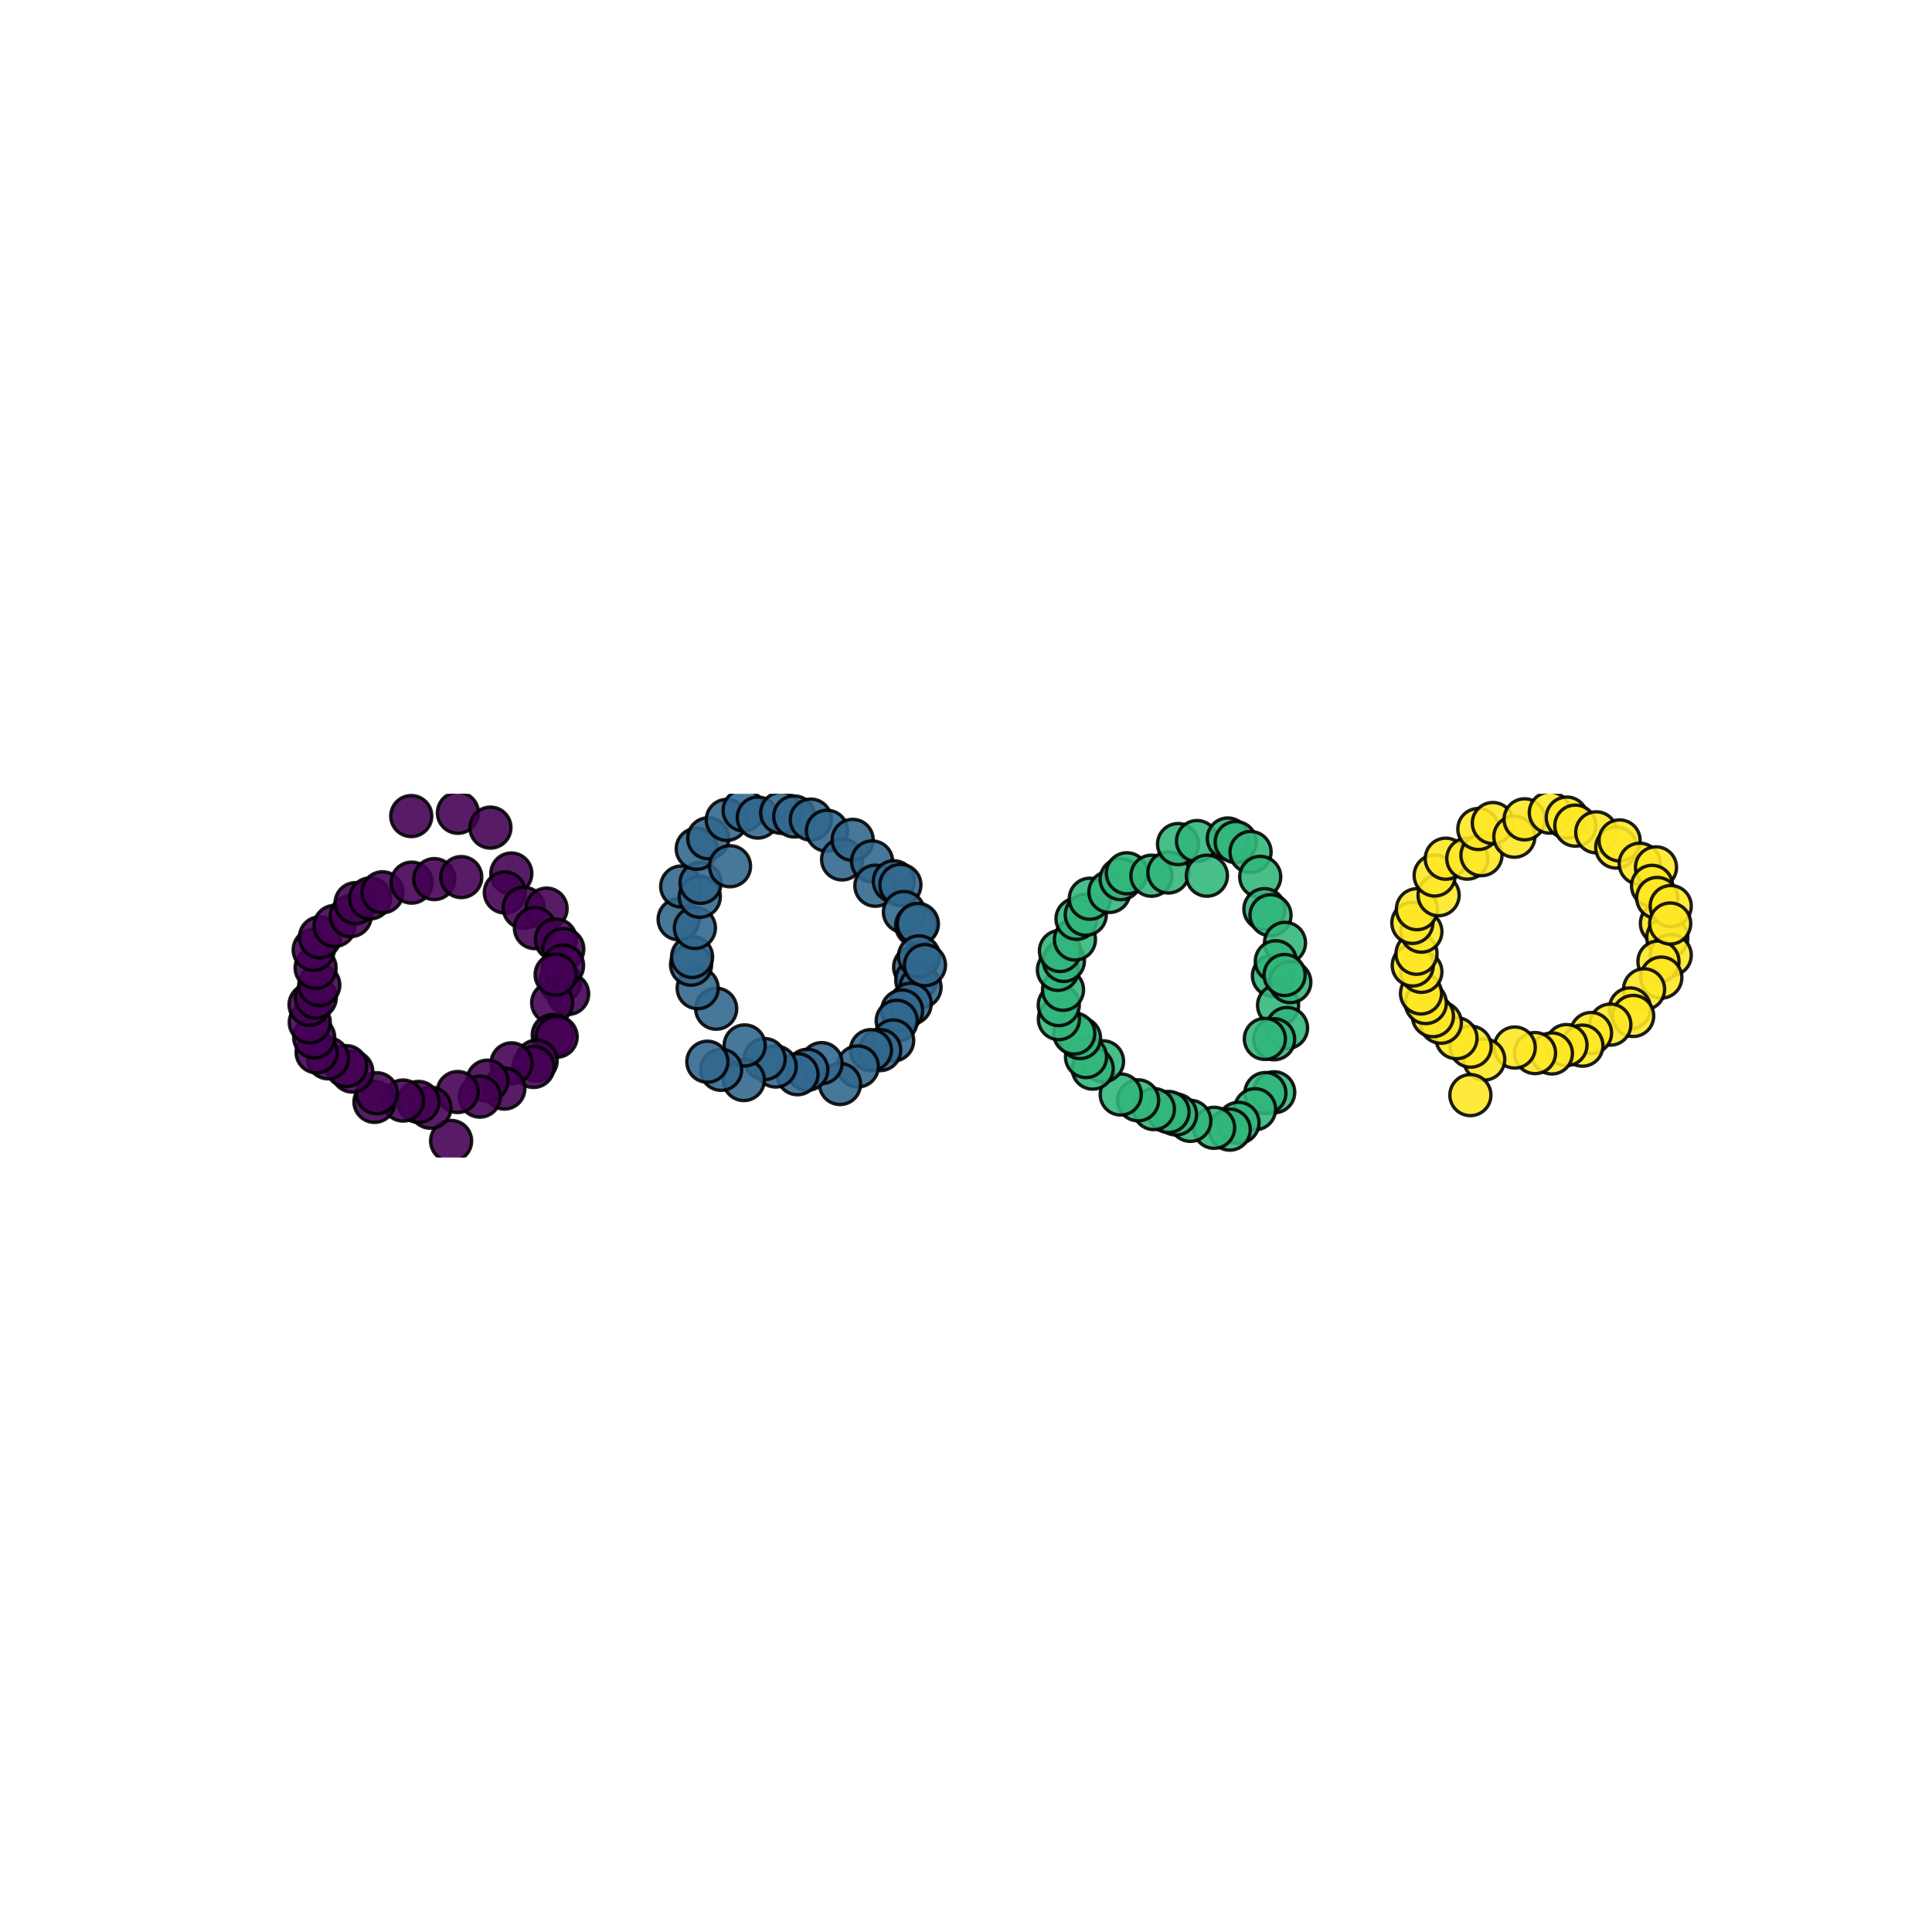 <?xml version="1.0" encoding="utf-8" standalone="no"?>
<!DOCTYPE svg PUBLIC "-//W3C//DTD SVG 1.1//EN"
  "http://www.w3.org/Graphics/SVG/1.1/DTD/svg11.dtd">
<svg xmlns:xlink="http://www.w3.org/1999/xlink" width="576pt" height="576pt" viewBox="0 0 576 576" xmlns="http://www.w3.org/2000/svg" version="1.1">
 <defs>
  <style type="text/css">*{stroke-linejoin: round; stroke-linecap: butt}</style>
 </defs>
 <g id="figure_1">
  <g id="patch_1">
   <path d="M 0 576 
L 576 576 
L 576 0 
L 0 0 
z
" style="fill: #ffffff"/>
  </g>
  <g id="axes_1">
   <g id="PathCollection_1">
    <defs>
     <path id="C0_0_b5a7ebaf93" d="M 0 6.124 
C 1.624 6.124 3.182 5.478 4.33 4.33 
C 5.478 3.182 6.124 1.624 6.124 -0 
C 6.124 -1.624 5.478 -3.182 4.33 -4.33 
C 3.182 -5.478 1.624 -6.124 0 -6.124 
C -1.624 -6.124 -3.182 -5.478 -4.33 -4.33 
C -5.478 -3.182 -6.124 -1.624 -6.124 0 
C -6.124 1.624 -5.478 3.182 -4.33 4.33 
C -3.182 5.478 -1.624 6.124 0 6.124 
z
"/>
    </defs>
    <g clip-path="url(#p843c14ee95)">
     <use xlink:href="#C0_0_b5a7ebaf93" x="167.043" y="292.737" style="fill: #440154; fill-opacity: 0.89; stroke: #000000; stroke-opacity: 0.89"/>
    </g>
    <g clip-path="url(#p843c14ee95)">
     <use xlink:href="#C0_0_b5a7ebaf93" x="169.386" y="296.335" style="fill: #440154; fill-opacity: 0.89; stroke: #000000; stroke-opacity: 0.89"/>
    </g>
    <g clip-path="url(#p843c14ee95)">
     <use xlink:href="#C0_0_b5a7ebaf93" x="164.623" y="298.976" style="fill: #440154; fill-opacity: 0.89; stroke: #000000; stroke-opacity: 0.89"/>
    </g>
    <g clip-path="url(#p843c14ee95)">
     <use xlink:href="#C0_0_b5a7ebaf93" x="164.801" y="308.571" style="fill: #440154; fill-opacity: 0.89; stroke: #000000; stroke-opacity: 0.89"/>
    </g>
    <g clip-path="url(#p843c14ee95)">
     <use xlink:href="#C0_0_b5a7ebaf93" x="165.954" y="309.099" style="fill: #440154; fill-opacity: 0.89; stroke: #000000; stroke-opacity: 0.89"/>
    </g>
    <g clip-path="url(#p843c14ee95)">
     <use xlink:href="#C0_0_b5a7ebaf93" x="160.012" y="316.206" style="fill: #440154; fill-opacity: 0.89; stroke: #000000; stroke-opacity: 0.89"/>
    </g>
    <g clip-path="url(#p843c14ee95)">
     <use xlink:href="#C0_0_b5a7ebaf93" x="159.057" y="318.097" style="fill: #440154; fill-opacity: 0.89; stroke: #000000; stroke-opacity: 0.89"/>
    </g>
    <g clip-path="url(#p843c14ee95)">
     <use xlink:href="#C0_0_b5a7ebaf93" x="152.499" y="317.028" style="fill: #440154; fill-opacity: 0.89; stroke: #000000; stroke-opacity: 0.89"/>
    </g>
    <g clip-path="url(#p843c14ee95)">
     <use xlink:href="#C0_0_b5a7ebaf93" x="150.365" y="324.549" style="fill: #440154; fill-opacity: 0.89; stroke: #000000; stroke-opacity: 0.89"/>
    </g>
    <g clip-path="url(#p843c14ee95)">
     <use xlink:href="#C0_0_b5a7ebaf93" x="145.322" y="322.191" style="fill: #440154; fill-opacity: 0.89; stroke: #000000; stroke-opacity: 0.89"/>
    </g>
    <g clip-path="url(#p843c14ee95)">
     <use xlink:href="#C0_0_b5a7ebaf93" x="143.057" y="326.945" style="fill: #440154; fill-opacity: 0.89; stroke: #000000; stroke-opacity: 0.89"/>
    </g>
    <g clip-path="url(#p843c14ee95)">
     <use xlink:href="#C0_0_b5a7ebaf93" x="136.444" y="325.571" style="fill: #440154; fill-opacity: 0.89; stroke: #000000; stroke-opacity: 0.89"/>
    </g>
    <g clip-path="url(#p843c14ee95)">
     <use xlink:href="#C0_0_b5a7ebaf93" x="134.492" y="340.159" style="fill: #440154; fill-opacity: 0.89; stroke: #000000; stroke-opacity: 0.89"/>
    </g>
    <g clip-path="url(#p843c14ee95)">
     <use xlink:href="#C0_0_b5a7ebaf93" x="128.339" y="330.262" style="fill: #440154; fill-opacity: 0.89; stroke: #000000; stroke-opacity: 0.89"/>
    </g>
    <g clip-path="url(#p843c14ee95)">
     <use xlink:href="#C0_0_b5a7ebaf93" x="124.778" y="328.525" style="fill: #440154; fill-opacity: 0.89; stroke: #000000; stroke-opacity: 0.89"/>
    </g>
    <g clip-path="url(#p843c14ee95)">
     <use xlink:href="#C0_0_b5a7ebaf93" x="120.169" y="328.112" style="fill: #440154; fill-opacity: 0.89; stroke: #000000; stroke-opacity: 0.89"/>
    </g>
    <g clip-path="url(#p843c14ee95)">
     <use xlink:href="#C0_0_b5a7ebaf93" x="111.645" y="328.509" style="fill: #440154; fill-opacity: 0.89; stroke: #000000; stroke-opacity: 0.89"/>
    </g>
    <g clip-path="url(#p843c14ee95)">
     <use xlink:href="#C0_0_b5a7ebaf93" x="112.346" y="325.936" style="fill: #440154; fill-opacity: 0.89; stroke: #000000; stroke-opacity: 0.89"/>
    </g>
    <g clip-path="url(#p843c14ee95)">
     <use xlink:href="#C0_0_b5a7ebaf93" x="105.03" y="319.474" style="fill: #440154; fill-opacity: 0.89; stroke: #000000; stroke-opacity: 0.89"/>
    </g>
    <g clip-path="url(#p843c14ee95)">
     <use xlink:href="#C0_0_b5a7ebaf93" x="103.225" y="317.848" style="fill: #440154; fill-opacity: 0.89; stroke: #000000; stroke-opacity: 0.89"/>
    </g>
    <g clip-path="url(#p843c14ee95)">
     <use xlink:href="#C0_0_b5a7ebaf93" x="97.801" y="315.526" style="fill: #440154; fill-opacity: 0.89; stroke: #000000; stroke-opacity: 0.89"/>
    </g>
    <g clip-path="url(#p843c14ee95)">
     <use xlink:href="#C0_0_b5a7ebaf93" x="94.398" y="313.751" style="fill: #440154; fill-opacity: 0.89; stroke: #000000; stroke-opacity: 0.89"/>
    </g>
    <g clip-path="url(#p843c14ee95)">
     <use xlink:href="#C0_0_b5a7ebaf93" x="93.665" y="309.263" style="fill: #440154; fill-opacity: 0.89; stroke: #000000; stroke-opacity: 0.89"/>
    </g>
    <g clip-path="url(#p843c14ee95)">
     <use xlink:href="#C0_0_b5a7ebaf93" x="92.357" y="304.815" style="fill: #440154; fill-opacity: 0.89; stroke: #000000; stroke-opacity: 0.89"/>
    </g>
    <g clip-path="url(#p843c14ee95)">
     <use xlink:href="#C0_0_b5a7ebaf93" x="92.291" y="299.55" style="fill: #440154; fill-opacity: 0.89; stroke: #000000; stroke-opacity: 0.89"/>
    </g>
    <g clip-path="url(#p843c14ee95)">
     <use xlink:href="#C0_0_b5a7ebaf93" x="94.158" y="297.391" style="fill: #440154; fill-opacity: 0.89; stroke: #000000; stroke-opacity: 0.89"/>
    </g>
    <g clip-path="url(#p843c14ee95)">
     <use xlink:href="#C0_0_b5a7ebaf93" x="95.193" y="293.674" style="fill: #440154; fill-opacity: 0.89; stroke: #000000; stroke-opacity: 0.89"/>
    </g>
    <g clip-path="url(#p843c14ee95)">
     <use xlink:href="#C0_0_b5a7ebaf93" x="94.097" y="288.579" style="fill: #440154; fill-opacity: 0.89; stroke: #000000; stroke-opacity: 0.89"/>
    </g>
    <g clip-path="url(#p843c14ee95)">
     <use xlink:href="#C0_0_b5a7ebaf93" x="93.526" y="283.196" style="fill: #440154; fill-opacity: 0.89; stroke: #000000; stroke-opacity: 0.89"/>
    </g>
    <g clip-path="url(#p843c14ee95)">
     <use xlink:href="#C0_0_b5a7ebaf93" x="95.373" y="279.445" style="fill: #440154; fill-opacity: 0.89; stroke: #000000; stroke-opacity: 0.89"/>
    </g>
    <g clip-path="url(#p843c14ee95)">
     <use xlink:href="#C0_0_b5a7ebaf93" x="99.746" y="276.049" style="fill: #440154; fill-opacity: 0.89; stroke: #000000; stroke-opacity: 0.89"/>
    </g>
    <g clip-path="url(#p843c14ee95)">
     <use xlink:href="#C0_0_b5a7ebaf93" x="104.567" y="273.125" style="fill: #440154; fill-opacity: 0.89; stroke: #000000; stroke-opacity: 0.89"/>
    </g>
    <g clip-path="url(#p843c14ee95)">
     <use xlink:href="#C0_0_b5a7ebaf93" x="106.006" y="269.253" style="fill: #440154; fill-opacity: 0.89; stroke: #000000; stroke-opacity: 0.89"/>
    </g>
    <g clip-path="url(#p843c14ee95)">
     <use xlink:href="#C0_0_b5a7ebaf93" x="110.344" y="267.854" style="fill: #440154; fill-opacity: 0.89; stroke: #000000; stroke-opacity: 0.89"/>
    </g>
    <g clip-path="url(#p843c14ee95)">
     <use xlink:href="#C0_0_b5a7ebaf93" x="114.038" y="266.024" style="fill: #440154; fill-opacity: 0.89; stroke: #000000; stroke-opacity: 0.89"/>
    </g>
    <g clip-path="url(#p843c14ee95)">
     <use xlink:href="#C0_0_b5a7ebaf93" x="122.61" y="243.306" style="fill: #440154; fill-opacity: 0.89; stroke: #000000; stroke-opacity: 0.89"/>
    </g>
    <g clip-path="url(#p843c14ee95)">
     <use xlink:href="#C0_0_b5a7ebaf93" x="122.728" y="263.144" style="fill: #440154; fill-opacity: 0.89; stroke: #000000; stroke-opacity: 0.89"/>
    </g>
    <g clip-path="url(#p843c14ee95)">
     <use xlink:href="#C0_0_b5a7ebaf93" x="129.484" y="262.096" style="fill: #440154; fill-opacity: 0.89; stroke: #000000; stroke-opacity: 0.89"/>
    </g>
    <g clip-path="url(#p843c14ee95)">
     <use xlink:href="#C0_0_b5a7ebaf93" x="136.517" y="242.324" style="fill: #440154; fill-opacity: 0.89; stroke: #000000; stroke-opacity: 0.89"/>
    </g>
    <g clip-path="url(#p843c14ee95)">
     <use xlink:href="#C0_0_b5a7ebaf93" x="137.515" y="261.492" style="fill: #440154; fill-opacity: 0.89; stroke: #000000; stroke-opacity: 0.89"/>
    </g>
    <g clip-path="url(#p843c14ee95)">
     <use xlink:href="#C0_0_b5a7ebaf93" x="146.213" y="246.742" style="fill: #440154; fill-opacity: 0.89; stroke: #000000; stroke-opacity: 0.89"/>
    </g>
    <g clip-path="url(#p843c14ee95)">
     <use xlink:href="#C0_0_b5a7ebaf93" x="152.449" y="260.425" style="fill: #440154; fill-opacity: 0.89; stroke: #000000; stroke-opacity: 0.89"/>
    </g>
    <g clip-path="url(#p843c14ee95)">
     <use xlink:href="#C0_0_b5a7ebaf93" x="150.51" y="266.082" style="fill: #440154; fill-opacity: 0.89; stroke: #000000; stroke-opacity: 0.89"/>
    </g>
    <g clip-path="url(#p843c14ee95)">
     <use xlink:href="#C0_0_b5a7ebaf93" x="156.117" y="270.631" style="fill: #440154; fill-opacity: 0.89; stroke: #000000; stroke-opacity: 0.89"/>
    </g>
    <g clip-path="url(#p843c14ee95)">
     <use xlink:href="#C0_0_b5a7ebaf93" x="162.956" y="270.892" style="fill: #440154; fill-opacity: 0.89; stroke: #000000; stroke-opacity: 0.89"/>
    </g>
    <g clip-path="url(#p843c14ee95)">
     <use xlink:href="#C0_0_b5a7ebaf93" x="159.476" y="276.712" style="fill: #440154; fill-opacity: 0.89; stroke: #000000; stroke-opacity: 0.89"/>
    </g>
    <g clip-path="url(#p843c14ee95)">
     <use xlink:href="#C0_0_b5a7ebaf93" x="165.716" y="280.104" style="fill: #440154; fill-opacity: 0.89; stroke: #000000; stroke-opacity: 0.89"/>
    </g>
    <g clip-path="url(#p843c14ee95)">
     <use xlink:href="#C0_0_b5a7ebaf93" x="167.944" y="282.956" style="fill: #440154; fill-opacity: 0.89; stroke: #000000; stroke-opacity: 0.89"/>
    </g>
    <g clip-path="url(#p843c14ee95)">
     <use xlink:href="#C0_0_b5a7ebaf93" x="167.871" y="287.889" style="fill: #440154; fill-opacity: 0.89; stroke: #000000; stroke-opacity: 0.89"/>
    </g>
    <g clip-path="url(#p843c14ee95)">
     <use xlink:href="#C0_0_b5a7ebaf93" x="165.655" y="290.578" style="fill: #440154; fill-opacity: 0.89; stroke: #000000; stroke-opacity: 0.89"/>
    </g>
    <g clip-path="url(#p843c14ee95)">
     <use xlink:href="#C0_0_b5a7ebaf93" x="272.537" y="288.332" style="fill: #31678e; fill-opacity: 0.89; stroke: #000000; stroke-opacity: 0.89"/>
    </g>
    <g clip-path="url(#p843c14ee95)">
     <use xlink:href="#C0_0_b5a7ebaf93" x="273.167" y="292.131" style="fill: #31678e; fill-opacity: 0.89; stroke: #000000; stroke-opacity: 0.89"/>
    </g>
    <g clip-path="url(#p843c14ee95)">
     <use xlink:href="#C0_0_b5a7ebaf93" x="274.452" y="294.34" style="fill: #31678e; fill-opacity: 0.89; stroke: #000000; stroke-opacity: 0.89"/>
    </g>
    <g clip-path="url(#p843c14ee95)">
     <use xlink:href="#C0_0_b5a7ebaf93" x="271.513" y="299.256" style="fill: #31678e; fill-opacity: 0.89; stroke: #000000; stroke-opacity: 0.89"/>
    </g>
    <g clip-path="url(#p843c14ee95)">
     <use xlink:href="#C0_0_b5a7ebaf93" x="268.947" y="301.281" style="fill: #31678e; fill-opacity: 0.89; stroke: #000000; stroke-opacity: 0.89"/>
    </g>
    <g clip-path="url(#p843c14ee95)">
     <use xlink:href="#C0_0_b5a7ebaf93" x="267.345" y="304.347" style="fill: #31678e; fill-opacity: 0.89; stroke: #000000; stroke-opacity: 0.89"/>
    </g>
    <g clip-path="url(#p843c14ee95)">
     <use xlink:href="#C0_0_b5a7ebaf93" x="266.292" y="310.219" style="fill: #31678e; fill-opacity: 0.89; stroke: #000000; stroke-opacity: 0.89"/>
    </g>
    <g clip-path="url(#p843c14ee95)">
     <use xlink:href="#C0_0_b5a7ebaf93" x="262.412" y="313.074" style="fill: #31678e; fill-opacity: 0.89; stroke: #000000; stroke-opacity: 0.89"/>
    </g>
    <g clip-path="url(#p843c14ee95)">
     <use xlink:href="#C0_0_b5a7ebaf93" x="259.654" y="313.084" style="fill: #31678e; fill-opacity: 0.89; stroke: #000000; stroke-opacity: 0.89"/>
    </g>
    <g clip-path="url(#p843c14ee95)">
     <use xlink:href="#C0_0_b5a7ebaf93" x="255.75" y="317.949" style="fill: #31678e; fill-opacity: 0.89; stroke: #000000; stroke-opacity: 0.89"/>
    </g>
    <g clip-path="url(#p843c14ee95)">
     <use xlink:href="#C0_0_b5a7ebaf93" x="250.441" y="323.185" style="fill: #31678e; fill-opacity: 0.89; stroke: #000000; stroke-opacity: 0.89"/>
    </g>
    <g clip-path="url(#p843c14ee95)">
     <use xlink:href="#C0_0_b5a7ebaf93" x="244.943" y="316.959" style="fill: #31678e; fill-opacity: 0.89; stroke: #000000; stroke-opacity: 0.89"/>
    </g>
    <g clip-path="url(#p843c14ee95)">
     <use xlink:href="#C0_0_b5a7ebaf93" x="240.685" y="318.943" style="fill: #31678e; fill-opacity: 0.89; stroke: #000000; stroke-opacity: 0.89"/>
    </g>
    <g clip-path="url(#p843c14ee95)">
     <use xlink:href="#C0_0_b5a7ebaf93" x="237.758" y="320.264" style="fill: #31678e; fill-opacity: 0.89; stroke: #000000; stroke-opacity: 0.89"/>
    </g>
    <g clip-path="url(#p843c14ee95)">
     <use xlink:href="#C0_0_b5a7ebaf93" x="231.26" y="317.968" style="fill: #31678e; fill-opacity: 0.89; stroke: #000000; stroke-opacity: 0.89"/>
    </g>
    <g clip-path="url(#p843c14ee95)">
     <use xlink:href="#C0_0_b5a7ebaf93" x="227.958" y="315.748" style="fill: #31678e; fill-opacity: 0.89; stroke: #000000; stroke-opacity: 0.89"/>
    </g>
    <g clip-path="url(#p843c14ee95)">
     <use xlink:href="#C0_0_b5a7ebaf93" x="221.762" y="322.009" style="fill: #31678e; fill-opacity: 0.89; stroke: #000000; stroke-opacity: 0.89"/>
    </g>
    <g clip-path="url(#p843c14ee95)">
     <use xlink:href="#C0_0_b5a7ebaf93" x="222.011" y="311.676" style="fill: #31678e; fill-opacity: 0.89; stroke: #000000; stroke-opacity: 0.89"/>
    </g>
    <g clip-path="url(#p843c14ee95)">
     <use xlink:href="#C0_0_b5a7ebaf93" x="214.994" y="318.952" style="fill: #31678e; fill-opacity: 0.89; stroke: #000000; stroke-opacity: 0.89"/>
    </g>
    <g clip-path="url(#p843c14ee95)">
     <use xlink:href="#C0_0_b5a7ebaf93" x="210.883" y="316.538" style="fill: #31678e; fill-opacity: 0.89; stroke: #000000; stroke-opacity: 0.89"/>
    </g>
    <g clip-path="url(#p843c14ee95)">
     <use xlink:href="#C0_0_b5a7ebaf93" x="213.519" y="300.734" style="fill: #31678e; fill-opacity: 0.89; stroke: #000000; stroke-opacity: 0.89"/>
    </g>
    <g clip-path="url(#p843c14ee95)">
     <use xlink:href="#C0_0_b5a7ebaf93" x="208.002" y="294.616" style="fill: #31678e; fill-opacity: 0.89; stroke: #000000; stroke-opacity: 0.89"/>
    </g>
    <g clip-path="url(#p843c14ee95)">
     <use xlink:href="#C0_0_b5a7ebaf93" x="206.034" y="287.601" style="fill: #31678e; fill-opacity: 0.89; stroke: #000000; stroke-opacity: 0.89"/>
    </g>
    <g clip-path="url(#p843c14ee95)">
     <use xlink:href="#C0_0_b5a7ebaf93" x="206.333" y="285.297" style="fill: #31678e; fill-opacity: 0.89; stroke: #000000; stroke-opacity: 0.89"/>
    </g>
    <g clip-path="url(#p843c14ee95)">
     <use xlink:href="#C0_0_b5a7ebaf93" x="202.331" y="274.082" style="fill: #31678e; fill-opacity: 0.89; stroke: #000000; stroke-opacity: 0.89"/>
    </g>
    <g clip-path="url(#p843c14ee95)">
     <use xlink:href="#C0_0_b5a7ebaf93" x="207.179" y="276.656" style="fill: #31678e; fill-opacity: 0.89; stroke: #000000; stroke-opacity: 0.89"/>
    </g>
    <g clip-path="url(#p843c14ee95)">
     <use xlink:href="#C0_0_b5a7ebaf93" x="203.093" y="264.3" style="fill: #31678e; fill-opacity: 0.89; stroke: #000000; stroke-opacity: 0.89"/>
    </g>
    <g clip-path="url(#p843c14ee95)">
     <use xlink:href="#C0_0_b5a7ebaf93" x="208.631" y="267.363" style="fill: #31678e; fill-opacity: 0.89; stroke: #000000; stroke-opacity: 0.89"/>
    </g>
    <g clip-path="url(#p843c14ee95)">
     <use xlink:href="#C0_0_b5a7ebaf93" x="208.872" y="263.197" style="fill: #31678e; fill-opacity: 0.89; stroke: #000000; stroke-opacity: 0.89"/>
    </g>
    <g clip-path="url(#p843c14ee95)">
     <use xlink:href="#C0_0_b5a7ebaf93" x="207.722" y="253.047" style="fill: #31678e; fill-opacity: 0.89; stroke: #000000; stroke-opacity: 0.89"/>
    </g>
    <g clip-path="url(#p843c14ee95)">
     <use xlink:href="#C0_0_b5a7ebaf93" x="211.163" y="249.926" style="fill: #31678e; fill-opacity: 0.89; stroke: #000000; stroke-opacity: 0.89"/>
    </g>
    <g clip-path="url(#p843c14ee95)">
     <use xlink:href="#C0_0_b5a7ebaf93" x="217.649" y="258.256" style="fill: #31678e; fill-opacity: 0.89; stroke: #000000; stroke-opacity: 0.89"/>
    </g>
    <g clip-path="url(#p843c14ee95)">
     <use xlink:href="#C0_0_b5a7ebaf93" x="216.683" y="244.432" style="fill: #31678e; fill-opacity: 0.89; stroke: #000000; stroke-opacity: 0.89"/>
    </g>
    <g clip-path="url(#p843c14ee95)">
     <use xlink:href="#C0_0_b5a7ebaf93" x="221.698" y="241.601" style="fill: #31678e; fill-opacity: 0.89; stroke: #000000; stroke-opacity: 0.89"/>
    </g>
    <g clip-path="url(#p843c14ee95)">
     <use xlink:href="#C0_0_b5a7ebaf93" x="225.933" y="243.748" style="fill: #31678e; fill-opacity: 0.89; stroke: #000000; stroke-opacity: 0.89"/>
    </g>
    <g clip-path="url(#p843c14ee95)">
     <use xlink:href="#C0_0_b5a7ebaf93" x="232.903" y="242.331" style="fill: #31678e; fill-opacity: 0.89; stroke: #000000; stroke-opacity: 0.89"/>
    </g>
    <g clip-path="url(#p843c14ee95)">
     <use xlink:href="#C0_0_b5a7ebaf93" x="236.789" y="243.418" style="fill: #31678e; fill-opacity: 0.89; stroke: #000000; stroke-opacity: 0.89"/>
    </g>
    <g clip-path="url(#p843c14ee95)">
     <use xlink:href="#C0_0_b5a7ebaf93" x="241.736" y="244.353" style="fill: #31678e; fill-opacity: 0.89; stroke: #000000; stroke-opacity: 0.89"/>
    </g>
    <g clip-path="url(#p843c14ee95)">
     <use xlink:href="#C0_0_b5a7ebaf93" x="246.547" y="247.676" style="fill: #31678e; fill-opacity: 0.89; stroke: #000000; stroke-opacity: 0.89"/>
    </g>
    <g clip-path="url(#p843c14ee95)">
     <use xlink:href="#C0_0_b5a7ebaf93" x="251.063" y="256.228" style="fill: #31678e; fill-opacity: 0.89; stroke: #000000; stroke-opacity: 0.89"/>
    </g>
    <g clip-path="url(#p843c14ee95)">
     <use xlink:href="#C0_0_b5a7ebaf93" x="254.212" y="250.394" style="fill: #31678e; fill-opacity: 0.89; stroke: #000000; stroke-opacity: 0.89"/>
    </g>
    <g clip-path="url(#p843c14ee95)">
     <use xlink:href="#C0_0_b5a7ebaf93" x="260.008" y="256.821" style="fill: #31678e; fill-opacity: 0.89; stroke: #000000; stroke-opacity: 0.89"/>
    </g>
    <g clip-path="url(#p843c14ee95)">
     <use xlink:href="#C0_0_b5a7ebaf93" x="260.979" y="264.073" style="fill: #31678e; fill-opacity: 0.89; stroke: #000000; stroke-opacity: 0.89"/>
    </g>
    <g clip-path="url(#p843c14ee95)">
     <use xlink:href="#C0_0_b5a7ebaf93" x="266.495" y="262.734" style="fill: #31678e; fill-opacity: 0.89; stroke: #000000; stroke-opacity: 0.89"/>
    </g>
    <g clip-path="url(#p843c14ee95)">
     <use xlink:href="#C0_0_b5a7ebaf93" x="268.447" y="263.823" style="fill: #31678e; fill-opacity: 0.89; stroke: #000000; stroke-opacity: 0.89"/>
    </g>
    <g clip-path="url(#p843c14ee95)">
     <use xlink:href="#C0_0_b5a7ebaf93" x="269.486" y="271.905" style="fill: #31678e; fill-opacity: 0.89; stroke: #000000; stroke-opacity: 0.89"/>
    </g>
    <g clip-path="url(#p843c14ee95)">
     <use xlink:href="#C0_0_b5a7ebaf93" x="273.155" y="275.916" style="fill: #31678e; fill-opacity: 0.89; stroke: #000000; stroke-opacity: 0.89"/>
    </g>
    <g clip-path="url(#p843c14ee95)">
     <use xlink:href="#C0_0_b5a7ebaf93" x="273.658" y="275.447" style="fill: #31678e; fill-opacity: 0.89; stroke: #000000; stroke-opacity: 0.89"/>
    </g>
    <g clip-path="url(#p843c14ee95)">
     <use xlink:href="#C0_0_b5a7ebaf93" x="273.988" y="285.115" style="fill: #31678e; fill-opacity: 0.89; stroke: #000000; stroke-opacity: 0.89"/>
    </g>
    <g clip-path="url(#p843c14ee95)">
     <use xlink:href="#C0_0_b5a7ebaf93" x="275.771" y="287.749" style="fill: #31678e; fill-opacity: 0.89; stroke: #000000; stroke-opacity: 0.89"/>
    </g>
    <g clip-path="url(#p843c14ee95)">
     <use xlink:href="#C0_0_b5a7ebaf93" x="379.506" y="290.92" style="fill: #32b67a; fill-opacity: 0.89; stroke: #000000; stroke-opacity: 0.89"/>
    </g>
    <g clip-path="url(#p843c14ee95)">
     <use xlink:href="#C0_0_b5a7ebaf93" x="381.04" y="299.72" style="fill: #32b67a; fill-opacity: 0.89; stroke: #000000; stroke-opacity: 0.89"/>
    </g>
    <g clip-path="url(#p843c14ee95)">
     <use xlink:href="#C0_0_b5a7ebaf93" x="383.713" y="306.491" style="fill: #32b67a; fill-opacity: 0.89; stroke: #000000; stroke-opacity: 0.89"/>
    </g>
    <g clip-path="url(#p843c14ee95)">
     <use xlink:href="#C0_0_b5a7ebaf93" x="379.857" y="309.842" style="fill: #32b67a; fill-opacity: 0.89; stroke: #000000; stroke-opacity: 0.89"/>
    </g>
    <g clip-path="url(#p843c14ee95)">
     <use xlink:href="#C0_0_b5a7ebaf93" x="377.098" y="309.738" style="fill: #32b67a; fill-opacity: 0.89; stroke: #000000; stroke-opacity: 0.89"/>
    </g>
    <g clip-path="url(#p843c14ee95)">
     <use xlink:href="#C0_0_b5a7ebaf93" x="379.885" y="325.652" style="fill: #32b67a; fill-opacity: 0.89; stroke: #000000; stroke-opacity: 0.89"/>
    </g>
    <g clip-path="url(#p843c14ee95)">
     <use xlink:href="#C0_0_b5a7ebaf93" x="377.256" y="325.879" style="fill: #32b67a; fill-opacity: 0.89; stroke: #000000; stroke-opacity: 0.89"/>
    </g>
    <g clip-path="url(#p843c14ee95)">
     <use xlink:href="#C0_0_b5a7ebaf93" x="374.178" y="330.703" style="fill: #32b67a; fill-opacity: 0.89; stroke: #000000; stroke-opacity: 0.89"/>
    </g>
    <g clip-path="url(#p843c14ee95)">
     <use xlink:href="#C0_0_b5a7ebaf93" x="369.237" y="334.753" style="fill: #32b67a; fill-opacity: 0.89; stroke: #000000; stroke-opacity: 0.89"/>
    </g>
    <g clip-path="url(#p843c14ee95)">
     <use xlink:href="#C0_0_b5a7ebaf93" x="366.632" y="336.785" style="fill: #32b67a; fill-opacity: 0.89; stroke: #000000; stroke-opacity: 0.89"/>
    </g>
    <g clip-path="url(#p843c14ee95)">
     <use xlink:href="#C0_0_b5a7ebaf93" x="361.976" y="336.242" style="fill: #32b67a; fill-opacity: 0.89; stroke: #000000; stroke-opacity: 0.89"/>
    </g>
    <g clip-path="url(#p843c14ee95)">
     <use xlink:href="#C0_0_b5a7ebaf93" x="354.882" y="334.161" style="fill: #32b67a; fill-opacity: 0.89; stroke: #000000; stroke-opacity: 0.89"/>
    </g>
    <g clip-path="url(#p843c14ee95)">
     <use xlink:href="#C0_0_b5a7ebaf93" x="350.619" y="332.272" style="fill: #32b67a; fill-opacity: 0.89; stroke: #000000; stroke-opacity: 0.89"/>
    </g>
    <g clip-path="url(#p843c14ee95)">
     <use xlink:href="#C0_0_b5a7ebaf93" x="348.377" y="331.516" style="fill: #32b67a; fill-opacity: 0.89; stroke: #000000; stroke-opacity: 0.89"/>
    </g>
    <g clip-path="url(#p843c14ee95)">
     <use xlink:href="#C0_0_b5a7ebaf93" x="344.014" y="330.661" style="fill: #32b67a; fill-opacity: 0.89; stroke: #000000; stroke-opacity: 0.89"/>
    </g>
    <g clip-path="url(#p843c14ee95)">
     <use xlink:href="#C0_0_b5a7ebaf93" x="339.31" y="328.046" style="fill: #32b67a; fill-opacity: 0.89; stroke: #000000; stroke-opacity: 0.89"/>
    </g>
    <g clip-path="url(#p843c14ee95)">
     <use xlink:href="#C0_0_b5a7ebaf93" x="334.135" y="326.312" style="fill: #32b67a; fill-opacity: 0.89; stroke: #000000; stroke-opacity: 0.89"/>
    </g>
    <g clip-path="url(#p843c14ee95)">
     <use xlink:href="#C0_0_b5a7ebaf93" x="328.858" y="316.41" style="fill: #32b67a; fill-opacity: 0.89; stroke: #000000; stroke-opacity: 0.89"/>
    </g>
    <g clip-path="url(#p843c14ee95)">
     <use xlink:href="#C0_0_b5a7ebaf93" x="325.769" y="318.599" style="fill: #32b67a; fill-opacity: 0.89; stroke: #000000; stroke-opacity: 0.89"/>
    </g>
    <g clip-path="url(#p843c14ee95)">
     <use xlink:href="#C0_0_b5a7ebaf93" x="323.783" y="315.139" style="fill: #32b67a; fill-opacity: 0.89; stroke: #000000; stroke-opacity: 0.89"/>
    </g>
    <g clip-path="url(#p843c14ee95)">
     <use xlink:href="#C0_0_b5a7ebaf93" x="321.986" y="309.477" style="fill: #32b67a; fill-opacity: 0.89; stroke: #000000; stroke-opacity: 0.89"/>
    </g>
    <g clip-path="url(#p843c14ee95)">
     <use xlink:href="#C0_0_b5a7ebaf93" x="320.275" y="308.123" style="fill: #32b67a; fill-opacity: 0.89; stroke: #000000; stroke-opacity: 0.89"/>
    </g>
    <g clip-path="url(#p843c14ee95)">
     <use xlink:href="#C0_0_b5a7ebaf93" x="315.694" y="303.837" style="fill: #32b67a; fill-opacity: 0.89; stroke: #000000; stroke-opacity: 0.89"/>
    </g>
    <g clip-path="url(#p843c14ee95)">
     <use xlink:href="#C0_0_b5a7ebaf93" x="315.652" y="299.65" style="fill: #32b67a; fill-opacity: 0.89; stroke: #000000; stroke-opacity: 0.89"/>
    </g>
    <g clip-path="url(#p843c14ee95)">
     <use xlink:href="#C0_0_b5a7ebaf93" x="316.921" y="295.097" style="fill: #32b67a; fill-opacity: 0.89; stroke: #000000; stroke-opacity: 0.89"/>
    </g>
    <g clip-path="url(#p843c14ee95)">
     <use xlink:href="#C0_0_b5a7ebaf93" x="315.402" y="289.149" style="fill: #32b67a; fill-opacity: 0.89; stroke: #000000; stroke-opacity: 0.89"/>
    </g>
    <g clip-path="url(#p843c14ee95)">
     <use xlink:href="#C0_0_b5a7ebaf93" x="317.195" y="286.482" style="fill: #32b67a; fill-opacity: 0.89; stroke: #000000; stroke-opacity: 0.89"/>
    </g>
    <g clip-path="url(#p843c14ee95)">
     <use xlink:href="#C0_0_b5a7ebaf93" x="316.009" y="283.516" style="fill: #32b67a; fill-opacity: 0.89; stroke: #000000; stroke-opacity: 0.89"/>
    </g>
    <g clip-path="url(#p843c14ee95)">
     <use xlink:href="#C0_0_b5a7ebaf93" x="320.48" y="280.093" style="fill: #32b67a; fill-opacity: 0.89; stroke: #000000; stroke-opacity: 0.89"/>
    </g>
    <g clip-path="url(#p843c14ee95)">
     <use xlink:href="#C0_0_b5a7ebaf93" x="320.945" y="273.927" style="fill: #32b67a; fill-opacity: 0.89; stroke: #000000; stroke-opacity: 0.89"/>
    </g>
    <g clip-path="url(#p843c14ee95)">
     <use xlink:href="#C0_0_b5a7ebaf93" x="323.714" y="272.702" style="fill: #32b67a; fill-opacity: 0.89; stroke: #000000; stroke-opacity: 0.89"/>
    </g>
    <g clip-path="url(#p843c14ee95)">
     <use xlink:href="#C0_0_b5a7ebaf93" x="324.91" y="267.941" style="fill: #32b67a; fill-opacity: 0.89; stroke: #000000; stroke-opacity: 0.89"/>
    </g>
    <g clip-path="url(#p843c14ee95)">
     <use xlink:href="#C0_0_b5a7ebaf93" x="330.759" y="265.925" style="fill: #32b67a; fill-opacity: 0.89; stroke: #000000; stroke-opacity: 0.89"/>
    </g>
    <g clip-path="url(#p843c14ee95)">
     <use xlink:href="#C0_0_b5a7ebaf93" x="334.118" y="262.107" style="fill: #32b67a; fill-opacity: 0.89; stroke: #000000; stroke-opacity: 0.89"/>
    </g>
    <g clip-path="url(#p843c14ee95)">
     <use xlink:href="#C0_0_b5a7ebaf93" x="335.972" y="260.358" style="fill: #32b67a; fill-opacity: 0.89; stroke: #000000; stroke-opacity: 0.89"/>
    </g>
    <g clip-path="url(#p843c14ee95)">
     <use xlink:href="#C0_0_b5a7ebaf93" x="343.288" y="261.083" style="fill: #32b67a; fill-opacity: 0.89; stroke: #000000; stroke-opacity: 0.89"/>
    </g>
    <g clip-path="url(#p843c14ee95)">
     <use xlink:href="#C0_0_b5a7ebaf93" x="348.348" y="260.118" style="fill: #32b67a; fill-opacity: 0.89; stroke: #000000; stroke-opacity: 0.89"/>
    </g>
    <g clip-path="url(#p843c14ee95)">
     <use xlink:href="#C0_0_b5a7ebaf93" x="351.22" y="251.649" style="fill: #32b67a; fill-opacity: 0.89; stroke: #000000; stroke-opacity: 0.89"/>
    </g>
    <g clip-path="url(#p843c14ee95)">
     <use xlink:href="#C0_0_b5a7ebaf93" x="356.882" y="250.75" style="fill: #32b67a; fill-opacity: 0.89; stroke: #000000; stroke-opacity: 0.89"/>
    </g>
    <g clip-path="url(#p843c14ee95)">
     <use xlink:href="#C0_0_b5a7ebaf93" x="359.82" y="261.078" style="fill: #32b67a; fill-opacity: 0.89; stroke: #000000; stroke-opacity: 0.89"/>
    </g>
    <g clip-path="url(#p843c14ee95)">
     <use xlink:href="#C0_0_b5a7ebaf93" x="366.062" y="249.988" style="fill: #32b67a; fill-opacity: 0.89; stroke: #000000; stroke-opacity: 0.89"/>
    </g>
    <g clip-path="url(#p843c14ee95)">
     <use xlink:href="#C0_0_b5a7ebaf93" x="368.41" y="251.049" style="fill: #32b67a; fill-opacity: 0.89; stroke: #000000; stroke-opacity: 0.89"/>
    </g>
    <g clip-path="url(#p843c14ee95)">
     <use xlink:href="#C0_0_b5a7ebaf93" x="372.836" y="254.012" style="fill: #32b67a; fill-opacity: 0.89; stroke: #000000; stroke-opacity: 0.89"/>
    </g>
    <g clip-path="url(#p843c14ee95)">
     <use xlink:href="#C0_0_b5a7ebaf93" x="375.719" y="261.434" style="fill: #32b67a; fill-opacity: 0.89; stroke: #000000; stroke-opacity: 0.89"/>
    </g>
    <g clip-path="url(#p843c14ee95)">
     <use xlink:href="#C0_0_b5a7ebaf93" x="376.97" y="271.048" style="fill: #32b67a; fill-opacity: 0.89; stroke: #000000; stroke-opacity: 0.89"/>
    </g>
    <g clip-path="url(#p843c14ee95)">
     <use xlink:href="#C0_0_b5a7ebaf93" x="378.788" y="272.876" style="fill: #32b67a; fill-opacity: 0.89; stroke: #000000; stroke-opacity: 0.89"/>
    </g>
    <g clip-path="url(#p843c14ee95)">
     <use xlink:href="#C0_0_b5a7ebaf93" x="383.102" y="281.11" style="fill: #32b67a; fill-opacity: 0.89; stroke: #000000; stroke-opacity: 0.89"/>
    </g>
    <g clip-path="url(#p843c14ee95)">
     <use xlink:href="#C0_0_b5a7ebaf93" x="380.367" y="286.592" style="fill: #32b67a; fill-opacity: 0.89; stroke: #000000; stroke-opacity: 0.89"/>
    </g>
    <g clip-path="url(#p843c14ee95)">
     <use xlink:href="#C0_0_b5a7ebaf93" x="384.688" y="292.809" style="fill: #32b67a; fill-opacity: 0.89; stroke: #000000; stroke-opacity: 0.89"/>
    </g>
    <g clip-path="url(#p843c14ee95)">
     <use xlink:href="#C0_0_b5a7ebaf93" x="382.986" y="290.684" style="fill: #32b67a; fill-opacity: 0.89; stroke: #000000; stroke-opacity: 0.89"/>
    </g>
    <g clip-path="url(#p843c14ee95)">
     <use xlink:href="#C0_0_b5a7ebaf93" x="495.18" y="275.304" style="fill: #fde725; fill-opacity: 0.89; stroke: #000000; stroke-opacity: 0.89"/>
    </g>
    <g clip-path="url(#p843c14ee95)">
     <use xlink:href="#C0_0_b5a7ebaf93" x="497.087" y="279.536" style="fill: #fde725; fill-opacity: 0.89; stroke: #000000; stroke-opacity: 0.89"/>
    </g>
    <g clip-path="url(#p843c14ee95)">
     <use xlink:href="#C0_0_b5a7ebaf93" x="498.107" y="284.774" style="fill: #fde725; fill-opacity: 0.89; stroke: #000000; stroke-opacity: 0.89"/>
    </g>
    <g clip-path="url(#p843c14ee95)">
     <use xlink:href="#C0_0_b5a7ebaf93" x="494.442" y="286.663" style="fill: #fde725; fill-opacity: 0.89; stroke: #000000; stroke-opacity: 0.89"/>
    </g>
    <g clip-path="url(#p843c14ee95)">
     <use xlink:href="#C0_0_b5a7ebaf93" x="495.296" y="291.457" style="fill: #fde725; fill-opacity: 0.89; stroke: #000000; stroke-opacity: 0.89"/>
    </g>
    <g clip-path="url(#p843c14ee95)">
     <use xlink:href="#C0_0_b5a7ebaf93" x="490.155" y="294.952" style="fill: #fde725; fill-opacity: 0.89; stroke: #000000; stroke-opacity: 0.89"/>
    </g>
    <g clip-path="url(#p843c14ee95)">
     <use xlink:href="#C0_0_b5a7ebaf93" x="485.954" y="300.652" style="fill: #fde725; fill-opacity: 0.89; stroke: #000000; stroke-opacity: 0.89"/>
    </g>
    <g clip-path="url(#p843c14ee95)">
     <use xlink:href="#C0_0_b5a7ebaf93" x="486.908" y="302.893" style="fill: #fde725; fill-opacity: 0.89; stroke: #000000; stroke-opacity: 0.89"/>
    </g>
    <g clip-path="url(#p843c14ee95)">
     <use xlink:href="#C0_0_b5a7ebaf93" x="480.1" y="305.478" style="fill: #fde725; fill-opacity: 0.89; stroke: #000000; stroke-opacity: 0.89"/>
    </g>
    <g clip-path="url(#p843c14ee95)">
     <use xlink:href="#C0_0_b5a7ebaf93" x="474.347" y="307.987" style="fill: #fde725; fill-opacity: 0.89; stroke: #000000; stroke-opacity: 0.89"/>
    </g>
    <g clip-path="url(#p843c14ee95)">
     <use xlink:href="#C0_0_b5a7ebaf93" x="471.773" y="311.749" style="fill: #fde725; fill-opacity: 0.89; stroke: #000000; stroke-opacity: 0.89"/>
    </g>
    <g clip-path="url(#p843c14ee95)">
     <use xlink:href="#C0_0_b5a7ebaf93" x="467.02" y="311.578" style="fill: #fde725; fill-opacity: 0.89; stroke: #000000; stroke-opacity: 0.89"/>
    </g>
    <g clip-path="url(#p843c14ee95)">
     <use xlink:href="#C0_0_b5a7ebaf93" x="462.672" y="314.069" style="fill: #fde725; fill-opacity: 0.89; stroke: #000000; stroke-opacity: 0.89"/>
    </g>
    <g clip-path="url(#p843c14ee95)">
     <use xlink:href="#C0_0_b5a7ebaf93" x="457.648" y="313.961" style="fill: #fde725; fill-opacity: 0.89; stroke: #000000; stroke-opacity: 0.89"/>
    </g>
    <g clip-path="url(#p843c14ee95)">
     <use xlink:href="#C0_0_b5a7ebaf93" x="451.597" y="312.31" style="fill: #fde725; fill-opacity: 0.89; stroke: #000000; stroke-opacity: 0.89"/>
    </g>
    <g clip-path="url(#p843c14ee95)">
     <use xlink:href="#C0_0_b5a7ebaf93" x="442.5" y="315.891" style="fill: #fde725; fill-opacity: 0.89; stroke: #000000; stroke-opacity: 0.89"/>
    </g>
    <g clip-path="url(#p843c14ee95)">
     <use xlink:href="#C0_0_b5a7ebaf93" x="438.459" y="312.051" style="fill: #fde725; fill-opacity: 0.89; stroke: #000000; stroke-opacity: 0.89"/>
    </g>
    <g clip-path="url(#p843c14ee95)">
     <use xlink:href="#C0_0_b5a7ebaf93" x="438.378" y="326.493" style="fill: #fde725; fill-opacity: 0.89; stroke: #000000; stroke-opacity: 0.89"/>
    </g>
    <g clip-path="url(#p843c14ee95)">
     <use xlink:href="#C0_0_b5a7ebaf93" x="434.227" y="309.525" style="fill: #fde725; fill-opacity: 0.89; stroke: #000000; stroke-opacity: 0.89"/>
    </g>
    <g clip-path="url(#p843c14ee95)">
     <use xlink:href="#C0_0_b5a7ebaf93" x="429.569" y="304.913" style="fill: #fde725; fill-opacity: 0.89; stroke: #000000; stroke-opacity: 0.89"/>
    </g>
    <g clip-path="url(#p843c14ee95)">
     <use xlink:href="#C0_0_b5a7ebaf93" x="427.202" y="302.955" style="fill: #fde725; fill-opacity: 0.89; stroke: #000000; stroke-opacity: 0.89"/>
    </g>
    <g clip-path="url(#p843c14ee95)">
     <use xlink:href="#C0_0_b5a7ebaf93" x="425.085" y="299.044" style="fill: #fde725; fill-opacity: 0.89; stroke: #000000; stroke-opacity: 0.89"/>
    </g>
    <g clip-path="url(#p843c14ee95)">
     <use xlink:href="#C0_0_b5a7ebaf93" x="423.657" y="296.183" style="fill: #fde725; fill-opacity: 0.89; stroke: #000000; stroke-opacity: 0.89"/>
    </g>
    <g clip-path="url(#p843c14ee95)">
     <use xlink:href="#C0_0_b5a7ebaf93" x="423.761" y="289.731" style="fill: #fde725; fill-opacity: 0.89; stroke: #000000; stroke-opacity: 0.89"/>
    </g>
    <g clip-path="url(#p843c14ee95)">
     <use xlink:href="#C0_0_b5a7ebaf93" x="421.196" y="287.836" style="fill: #fde725; fill-opacity: 0.89; stroke: #000000; stroke-opacity: 0.89"/>
    </g>
    <g clip-path="url(#p843c14ee95)">
     <use xlink:href="#C0_0_b5a7ebaf93" x="422.317" y="284.343" style="fill: #fde725; fill-opacity: 0.89; stroke: #000000; stroke-opacity: 0.89"/>
    </g>
    <g clip-path="url(#p843c14ee95)">
     <use xlink:href="#C0_0_b5a7ebaf93" x="423.767" y="277.758" style="fill: #fde725; fill-opacity: 0.89; stroke: #000000; stroke-opacity: 0.89"/>
    </g>
    <g clip-path="url(#p843c14ee95)">
     <use xlink:href="#C0_0_b5a7ebaf93" x="421.08" y="275.145" style="fill: #fde725; fill-opacity: 0.89; stroke: #000000; stroke-opacity: 0.89"/>
    </g>
    <g clip-path="url(#p843c14ee95)">
     <use xlink:href="#C0_0_b5a7ebaf93" x="422.437" y="271.063" style="fill: #fde725; fill-opacity: 0.89; stroke: #000000; stroke-opacity: 0.89"/>
    </g>
    <g clip-path="url(#p843c14ee95)">
     <use xlink:href="#C0_0_b5a7ebaf93" x="428.904" y="266.897" style="fill: #fde725; fill-opacity: 0.89; stroke: #000000; stroke-opacity: 0.89"/>
    </g>
    <g clip-path="url(#p843c14ee95)">
     <use xlink:href="#C0_0_b5a7ebaf93" x="427.729" y="261.014" style="fill: #fde725; fill-opacity: 0.89; stroke: #000000; stroke-opacity: 0.89"/>
    </g>
    <g clip-path="url(#p843c14ee95)">
     <use xlink:href="#C0_0_b5a7ebaf93" x="431.039" y="256.009" style="fill: #fde725; fill-opacity: 0.89; stroke: #000000; stroke-opacity: 0.89"/>
    </g>
    <g clip-path="url(#p843c14ee95)">
     <use xlink:href="#C0_0_b5a7ebaf93" x="437.457" y="255.988" style="fill: #fde725; fill-opacity: 0.89; stroke: #000000; stroke-opacity: 0.89"/>
    </g>
    <g clip-path="url(#p843c14ee95)">
     <use xlink:href="#C0_0_b5a7ebaf93" x="441.68" y="254.961" style="fill: #fde725; fill-opacity: 0.89; stroke: #000000; stroke-opacity: 0.89"/>
    </g>
    <g clip-path="url(#p843c14ee95)">
     <use xlink:href="#C0_0_b5a7ebaf93" x="440.752" y="247.155" style="fill: #fde725; fill-opacity: 0.89; stroke: #000000; stroke-opacity: 0.89"/>
    </g>
    <g clip-path="url(#p843c14ee95)">
     <use xlink:href="#C0_0_b5a7ebaf93" x="445.075" y="245.379" style="fill: #fde725; fill-opacity: 0.89; stroke: #000000; stroke-opacity: 0.89"/>
    </g>
    <g clip-path="url(#p843c14ee95)">
     <use xlink:href="#C0_0_b5a7ebaf93" x="451.485" y="249.455" style="fill: #fde725; fill-opacity: 0.89; stroke: #000000; stroke-opacity: 0.89"/>
    </g>
    <g clip-path="url(#p843c14ee95)">
     <use xlink:href="#C0_0_b5a7ebaf93" x="454.535" y="244.274" style="fill: #fde725; fill-opacity: 0.89; stroke: #000000; stroke-opacity: 0.89"/>
    </g>
    <g clip-path="url(#p843c14ee95)">
     <use xlink:href="#C0_0_b5a7ebaf93" x="462.06" y="242.283" style="fill: #fde725; fill-opacity: 0.89; stroke: #000000; stroke-opacity: 0.89"/>
    </g>
    <g clip-path="url(#p843c14ee95)">
     <use xlink:href="#C0_0_b5a7ebaf93" x="467.124" y="243.747" style="fill: #fde725; fill-opacity: 0.89; stroke: #000000; stroke-opacity: 0.89"/>
    </g>
    <g clip-path="url(#p843c14ee95)">
     <use xlink:href="#C0_0_b5a7ebaf93" x="469.669" y="246.152" style="fill: #fde725; fill-opacity: 0.89; stroke: #000000; stroke-opacity: 0.89"/>
    </g>
    <g clip-path="url(#p843c14ee95)">
     <use xlink:href="#C0_0_b5a7ebaf93" x="475.909" y="248.152" style="fill: #fde725; fill-opacity: 0.89; stroke: #000000; stroke-opacity: 0.89"/>
    </g>
    <g clip-path="url(#p843c14ee95)">
     <use xlink:href="#C0_0_b5a7ebaf93" x="481.862" y="252.692" style="fill: #fde725; fill-opacity: 0.89; stroke: #000000; stroke-opacity: 0.89"/>
    </g>
    <g clip-path="url(#p843c14ee95)">
     <use xlink:href="#C0_0_b5a7ebaf93" x="482.86" y="250.564" style="fill: #fde725; fill-opacity: 0.89; stroke: #000000; stroke-opacity: 0.89"/>
    </g>
    <g clip-path="url(#p843c14ee95)">
     <use xlink:href="#C0_0_b5a7ebaf93" x="488.863" y="257.511" style="fill: #fde725; fill-opacity: 0.89; stroke: #000000; stroke-opacity: 0.89"/>
    </g>
    <g clip-path="url(#p843c14ee95)">
     <use xlink:href="#C0_0_b5a7ebaf93" x="493.713" y="258.592" style="fill: #fde725; fill-opacity: 0.89; stroke: #000000; stroke-opacity: 0.89"/>
    </g>
    <g clip-path="url(#p843c14ee95)">
     <use xlink:href="#C0_0_b5a7ebaf93" x="492.542" y="264.112" style="fill: #fde725; fill-opacity: 0.89; stroke: #000000; stroke-opacity: 0.89"/>
    </g>
    <g clip-path="url(#p843c14ee95)">
     <use xlink:href="#C0_0_b5a7ebaf93" x="494.076" y="267.713" style="fill: #fde725; fill-opacity: 0.89; stroke: #000000; stroke-opacity: 0.89"/>
    </g>
    <g clip-path="url(#p843c14ee95)">
     <use xlink:href="#C0_0_b5a7ebaf93" x="498.109" y="270.137" style="fill: #fde725; fill-opacity: 0.89; stroke: #000000; stroke-opacity: 0.89"/>
    </g>
    <g clip-path="url(#p843c14ee95)">
     <use xlink:href="#C0_0_b5a7ebaf93" x="497.945" y="275.338" style="fill: #fde725; fill-opacity: 0.89; stroke: #000000; stroke-opacity: 0.89"/>
    </g>
   </g>
  </g>
 </g>
 <defs>
  <clipPath id="p843c14ee95">
   <rect x="72" y="236.674" width="446.4" height="108.413"/>
  </clipPath>
 </defs>
</svg>
